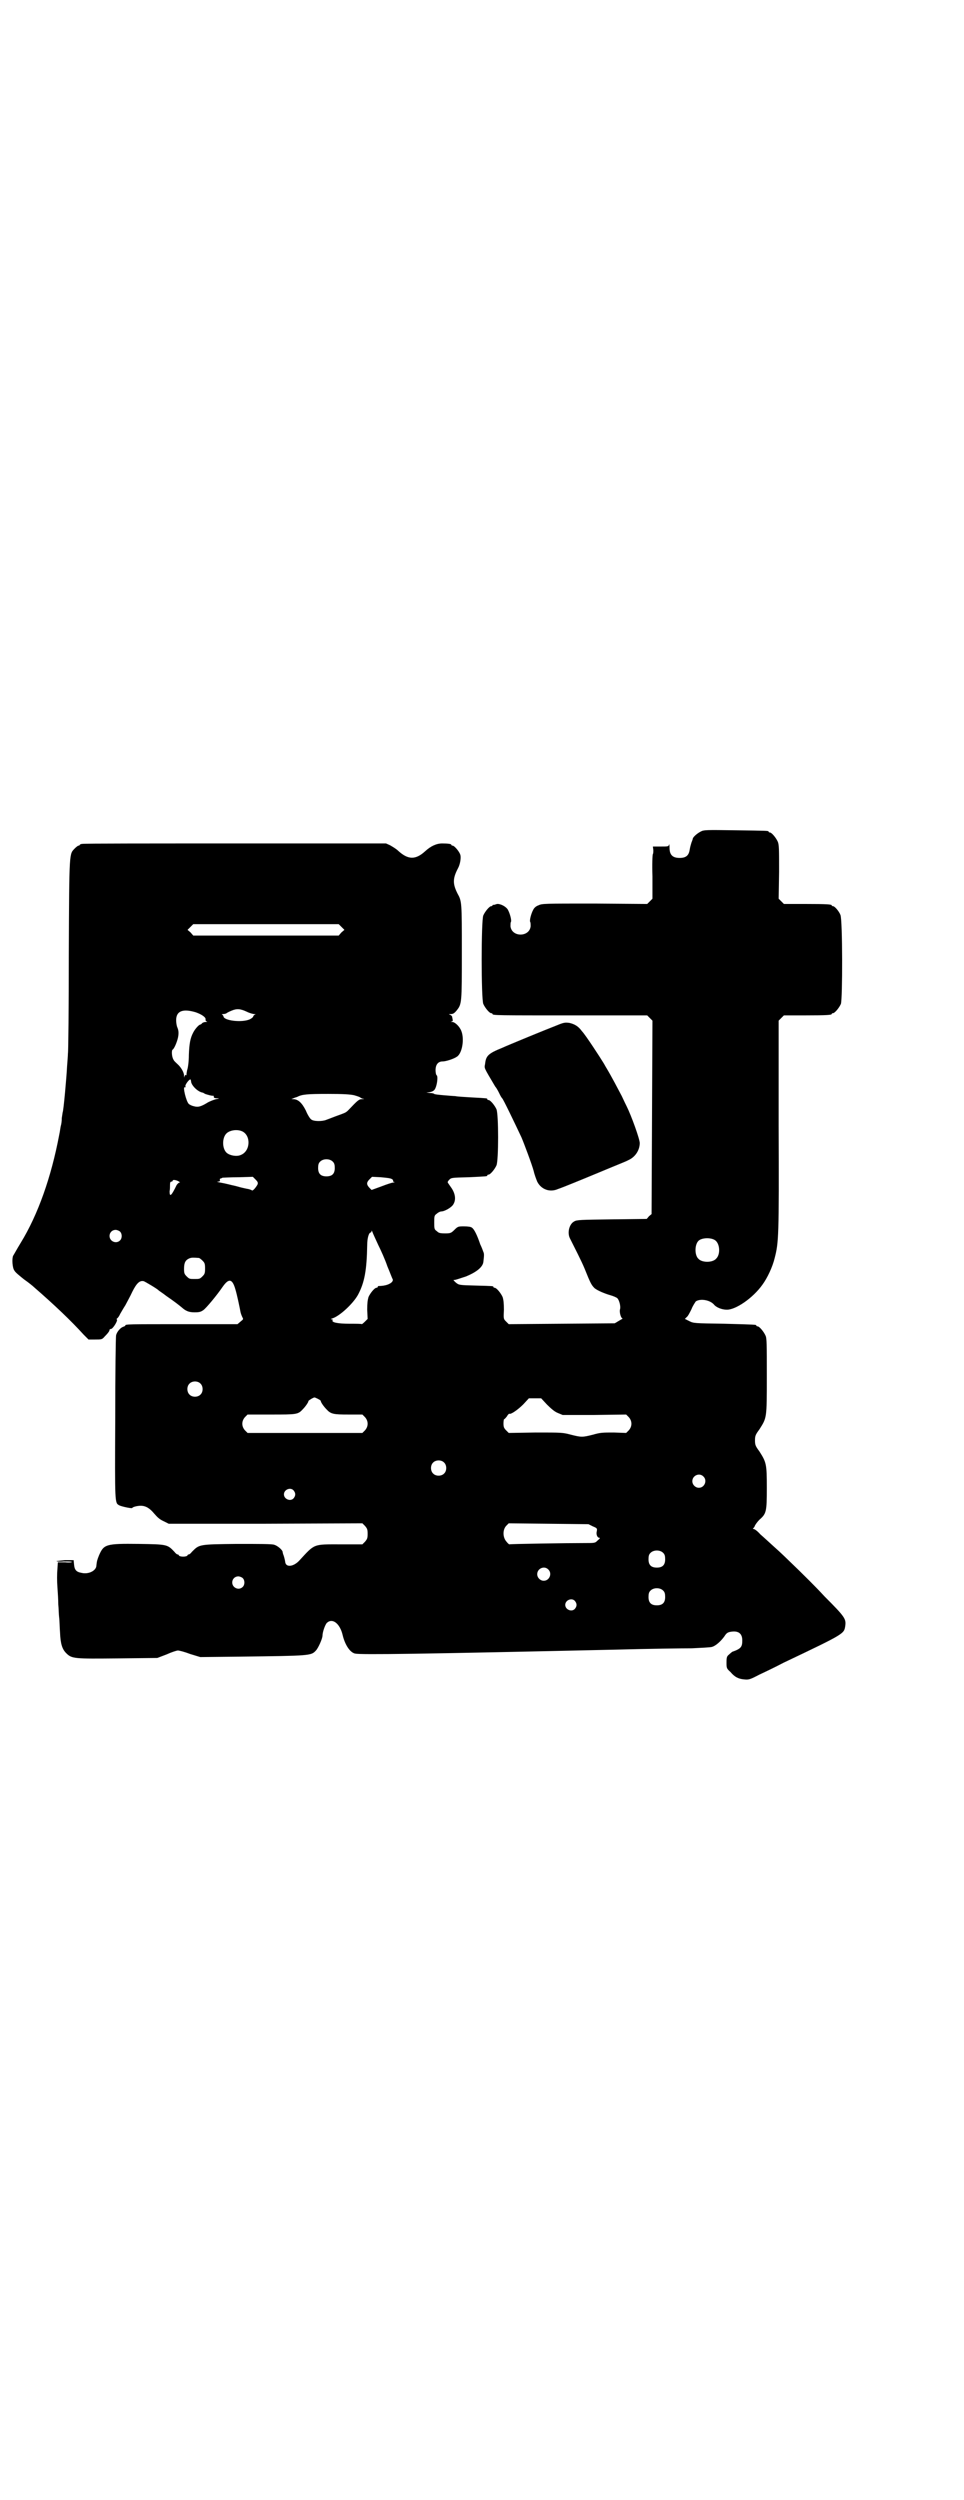 <?xml version="1.0" standalone="no"?>
<!DOCTYPE svg PUBLIC "-//W3C//DTD SVG 20010904//EN"
 "http://www.w3.org/TR/2001/REC-SVG-20010904/DTD/svg10.dtd">
<svg version="1.0" xmlns="http://www.w3.org/2000/svg"
 width="1100pt" height="2850pt" viewBox="0 0 1100 2850"
 preserveAspectRatio="xMidYMid meet">
<g transform="translate(0,2850) scale(0.5,-0.5)"
fill="#000000" stroke="none">
<path d="M1599 3804 c-8 -4 -17 -12 -18 -16 0 -2 -2 -6 -3 -9 -1 -3 -3 -10 -4
-16 -2 -14 -9 -19 -23 -19 -16 0 -23 7 -23 23 0 7 -1 10 -1 8 -1 -5 -2 -5 -19
-5 l-18 0 1 -8 c0 -4 0 -8 -1 -9 -1 -1 -2 -24 -1 -51 l0 -51 -6 -6 -6 -6 -120
1 c-114 0 -120 0 -128 -4 -6 -2 -10 -6 -12 -10 -5 -9 -9 -25 -7 -28 1 -1 1 -6
1 -10 -3 -25 -43 -25 -46 0 0 4 0 9 1 10 2 3 -2 19 -7 28 -4 7 -17 14 -25 13
-3 -1 -6 -2 -7 -2 -2 0 -3 0 -3 -1 0 -1 -1 -2 -3 -2 -4 0 -14 -12 -18 -21 -5
-11 -5 -191 0 -202 4 -9 14 -21 18 -21 2 0 3 -1 3 -2 0 -3 14 -3 182 -3 l171
0 6 -6 6 -6 -1 -220 -1 -221 -6 -5 -5 -6 -80 -1 c-71 -1 -80 -1 -86 -5 -11 -6
-16 -26 -9 -39 10 -20 26 -51 33 -68 14 -35 16 -38 23 -45 6 -5 22 -12 36 -16
7 -2 14 -5 16 -7 4 -4 8 -18 6 -25 -2 -6 2 -21 6 -21 1 0 -3 -2 -8 -5 l-10 -6
-121 -1 -121 -1 -6 6 c-6 6 -6 6 -5 27 0 15 -1 23 -3 29 -4 9 -14 21 -18 21
-2 0 -3 1 -3 2 0 2 -1 2 -39 3 -40 1 -40 1 -48 8 -5 5 -5 5 -1 5 2 0 14 4 26
8 24 10 37 21 39 32 2 16 2 20 0 24 -1 3 -4 11 -7 17 -7 21 -14 35 -19 38 -2
2 -9 3 -18 3 -13 0 -14 0 -22 -8 -8 -8 -10 -8 -22 -8 -11 0 -14 1 -18 5 -6 4
-6 6 -6 20 0 14 0 16 6 20 3 3 8 5 10 5 8 0 25 10 28 17 6 10 4 24 -5 37 -4 6
-8 11 -8 12 -1 0 0 3 3 6 5 5 5 5 44 6 43 2 43 2 43 4 0 1 1 2 3 2 4 0 14 12
18 21 5 11 5 117 0 128 -4 9 -14 21 -18 21 -2 0 -3 1 -3 2 0 2 2 2 -36 4 -17
1 -34 2 -37 3 -3 0 -15 1 -27 2 -11 1 -21 2 -21 3 -1 1 -5 2 -10 2 l-8 1 8 1
c5 1 9 3 11 6 5 7 8 28 5 32 -2 1 -3 7 -3 12 0 13 6 20 16 20 8 0 26 6 33 11
12 8 17 40 10 58 -4 11 -15 21 -21 21 -4 0 -4 1 -1 1 2 1 3 2 2 4 0 2 -1 5 -1
6 0 2 -2 4 -4 5 -5 2 -4 2 1 2 5 0 8 2 13 8 12 15 12 16 12 134 0 114 0 115
-10 133 -11 22 -11 34 1 57 5 9 7 22 6 29 -1 8 -14 23 -18 23 -2 0 -3 1 -3 2
0 2 -8 3 -21 3 -13 0 -26 -6 -39 -18 -22 -20 -39 -19 -61 1 -5 5 -14 10 -19
13 l-9 4 -344 0 c-189 0 -346 0 -349 -1 -4 0 -6 -2 -6 -2 0 -1 -1 -2 -3 -2 -1
0 -5 -3 -8 -6 -13 -14 -13 -1 -14 -242 0 -120 -1 -222 -2 -226 0 -4 -1 -17 -2
-30 -1 -22 -8 -101 -10 -104 0 0 -1 -6 -2 -13 0 -7 -1 -14 -2 -17 -1 -3 -2
-13 -4 -22 -18 -95 -48 -181 -88 -246 -8 -13 -15 -26 -17 -29 -3 -6 -2 -28 3
-34 2 -4 12 -12 22 -20 10 -7 20 -15 23 -18 45 -39 84 -76 113 -108 l11 -11
15 0 c15 0 16 0 22 7 9 9 11 13 11 15 0 1 1 2 3 2 5 0 18 22 13 22 0 0 0 1 1
2 1 0 5 5 7 10 3 5 8 14 12 20 3 6 11 20 16 31 10 20 17 26 26 24 3 -1 32 -18
34 -21 1 -1 9 -6 18 -13 19 -13 29 -21 35 -26 9 -8 16 -11 29 -11 11 0 14 1
20 5 7 5 31 34 44 53 14 20 22 19 29 -5 4 -13 10 -42 12 -53 1 -4 3 -9 4 -11
3 -5 2 -5 -4 -10 l-7 -6 -124 0 c-126 0 -132 0 -132 -3 0 -1 -2 -2 -5 -3 -6
-2 -14 -11 -16 -19 -1 -4 -2 -89 -2 -189 -1 -198 -1 -193 9 -199 6 -3 30 -8
30 -6 0 2 11 5 19 5 12 0 21 -6 31 -18 7 -8 12 -13 21 -17 l12 -6 221 0 221 1
6 -6 c5 -6 6 -8 6 -18 0 -10 -1 -12 -6 -18 l-6 -6 -50 0 c-63 0 -58 2 -94 -37
-13 -14 -30 -16 -32 -4 -1 8 -4 17 -5 19 0 1 -1 3 -1 5 -1 5 -12 14 -19 16 -4
2 -35 2 -85 2 -88 -1 -86 -1 -103 -18 -3 -4 -6 -6 -7 -6 -2 0 -3 -1 -3 -2 -1
-2 -5 -3 -10 -3 -5 0 -9 1 -10 3 0 1 -1 2 -3 2 -1 0 -4 2 -7 6 -16 17 -17 17
-81 18 -76 1 -80 -1 -91 -26 -4 -10 -5 -13 -6 -23 0 -12 -18 -21 -34 -17 -12
2 -16 7 -17 19 l-1 10 -20 0 c-10 -1 -19 -2 -19 -2 -1 -1 7 -2 16 -1 10 0 18
0 19 -1 1 -1 -6 -2 -15 -1 l-17 0 -1 -16 c-1 -10 -1 -28 0 -40 1 -13 2 -31 2
-40 1 -9 1 -23 2 -30 1 -7 1 -22 2 -34 1 -26 5 -38 14 -47 13 -13 18 -13 119
-12 l89 1 21 8 c11 5 23 9 26 9 3 0 15 -3 28 -8 l23 -7 90 1 c162 2 163 2 174
14 5 5 15 27 15 34 0 8 6 25 10 29 13 12 30 -2 36 -28 5 -21 16 -39 28 -42 13
-3 150 -1 597 9 74 2 151 3 172 3 21 1 41 2 45 3 9 2 21 13 29 24 5 8 8 10 17
11 16 2 24 -5 24 -20 0 -15 -3 -19 -23 -26 -1 -1 -4 -3 -7 -6 -5 -4 -6 -6 -6
-18 0 -13 0 -14 9 -22 10 -12 19 -16 32 -17 10 -1 13 0 34 11 13 6 38 18 55
27 141 67 138 66 141 84 2 16 0 20 -47 67 -23 25 -50 51 -58 59 -32 31 -40 39
-58 55 -10 9 -24 22 -31 28 -6 7 -13 12 -15 12 -2 0 -2 1 -1 2 1 0 3 3 4 6 1
2 5 8 10 13 16 14 17 18 17 73 0 54 -1 58 -17 83 -9 12 -10 15 -10 25 0 10 1
13 10 25 17 27 17 24 17 121 0 74 0 87 -3 93 -4 9 -14 21 -18 21 -2 0 -3 1 -3
2 0 2 -1 2 -74 4 -68 1 -69 1 -79 6 l-10 5 4 4 c3 2 7 10 11 18 3 8 8 15 10
18 11 7 33 3 42 -8 5 -6 18 -11 28 -11 20 -1 60 26 82 57 11 15 23 40 28 61 9
35 10 48 9 302 l0 239 6 6 6 6 49 0 c50 0 60 1 60 3 0 1 1 2 3 2 4 0 14 12 18
21 4 10 4 192 -1 203 -3 8 -13 20 -17 20 -2 0 -3 1 -3 2 0 2 -10 3 -60 3 l-49
0 -6 6 -6 6 1 61 c0 52 0 62 -3 69 -4 9 -14 21 -18 21 -2 0 -3 1 -3 2 0 2 -2
2 -76 3 -66 1 -72 1 -79 -3z m-820 -217 l7 -7 -7 -6 -6 -7 -166 0 -166 0 -6 7
-7 6 7 7 6 6 166 0 166 0 6 -6z m-215 -194 c6 -3 14 -5 16 -5 4 0 4 -1 2 -1
-2 -1 -4 -3 -4 -4 0 -2 -4 -5 -8 -7 -18 -8 -60 -3 -60 7 0 1 -2 3 -3 4 -2 0
-1 1 2 1 3 0 7 1 8 2 1 1 7 4 12 6 12 5 20 4 35 -3z m-117 -1 c14 -5 24 -12
22 -17 0 -2 1 -3 3 -4 2 0 1 -1 -2 -1 -3 0 -7 -1 -9 -3 -1 -2 -4 -3 -4 -3 -3
0 -12 -10 -16 -18 -7 -13 -9 -26 -10 -51 0 -15 -2 -30 -4 -35 -1 -6 -2 -10 -1
-11 0 -1 0 -1 -1 0 -2 1 -3 -1 -4 -3 0 -4 -1 -3 -1 2 0 7 -7 19 -15 26 -3 3
-8 7 -9 10 -4 6 -5 21 -2 23 4 2 12 22 13 32 1 8 0 13 -2 18 -2 4 -3 12 -3 17
0 21 15 27 45 18z m-11 -157 c0 -9 15 -24 26 -26 1 0 3 -1 6 -3 6 -2 16 -5 19
-4 0 0 1 -1 1 -3 0 -2 2 -3 7 -3 6 0 6 -1 -2 -2 -4 -1 -12 -4 -18 -7 -16 -10
-23 -12 -33 -9 -5 1 -10 4 -11 5 -6 5 -15 42 -9 38 1 -1 2 1 1 3 0 4 9 16 12
15 0 -1 1 -3 1 -4z m372 -32 c7 -2 13 -4 14 -5 1 -1 3 -2 6 -3 4 0 4 -1 -2 -1
-7 0 -10 -3 -31 -25 -6 -6 -7 -6 -29 -14 -8 -3 -18 -7 -21 -8 -9 -4 -30 -4
-35 1 -2 1 -8 10 -12 20 -9 18 -18 26 -29 26 -4 0 -5 1 -2 1 2 1 7 3 11 4 11
6 23 7 71 7 34 0 50 -1 59 -3z m-256 -82 c21 -9 20 -45 -2 -54 -10 -5 -28 -1
-34 6 -9 10 -9 32 0 42 7 8 24 11 36 6z m208 -70 c3 -3 4 -7 4 -14 0 -13 -6
-19 -19 -19 -13 0 -19 6 -19 19 0 7 1 11 4 14 7 8 23 8 30 0z m-172 -51 c-3
-6 -11 -16 -13 -14 -1 1 -6 3 -13 4 -14 3 -13 3 -24 6 -5 1 -13 3 -17 4 -4 1
-13 3 -19 4 -6 1 -8 2 -5 2 4 0 5 1 5 3 -1 2 0 4 1 4 1 0 3 1 5 2 2 0 18 1 36
1 l33 1 6 -6 c5 -5 6 -7 5 -11z m306 12 c2 -1 4 -3 3 -4 -1 -1 1 -2 2 -3 3 0
2 -1 -1 -1 -3 0 -15 -4 -28 -9 l-22 -8 -4 4 c-8 8 -8 13 -1 20 l6 6 20 -1 c11
-1 22 -2 25 -4z m-487 -5 c3 -2 5 -3 3 -3 -2 0 -5 -3 -7 -6 -12 -25 -16 -28
-16 -14 1 4 1 10 1 15 0 5 1 7 3 7 2 0 3 1 3 2 0 3 7 2 13 -1z m-133 -115 c5
-5 5 -15 0 -20 -9 -9 -24 -2 -24 10 0 8 6 14 14 14 3 0 8 -2 10 -4z m589 -30
c6 -12 16 -34 21 -49 6 -14 11 -28 12 -29 3 -6 -7 -13 -20 -15 -6 -1 -12 -1
-12 -1 -1 0 -2 -1 -2 -2 0 -1 -1 -2 -3 -2 -4 0 -14 -12 -18 -21 -2 -7 -3 -14
-3 -29 l1 -21 -6 -6 c-4 -4 -7 -6 -7 -6 -1 1 -13 1 -28 1 -27 0 -42 3 -39 8 1
1 0 2 -2 2 -3 0 -2 1 1 2 17 5 48 34 59 54 15 28 20 56 21 113 0 17 4 29 8 29
1 0 2 2 2 4 0 1 1 0 2 -3 1 -3 7 -16 13 -29z m768 11 c12 -7 14 -33 3 -43 -8
-9 -32 -9 -40 0 -9 8 -9 32 0 41 7 7 27 8 37 2z m-1177 -41 c1 0 5 -3 8 -6 5
-5 6 -7 6 -18 0 -11 -1 -13 -6 -18 -6 -6 -7 -6 -18 -6 -11 0 -12 0 -18 6 -5 5
-6 7 -6 17 0 14 3 20 12 24 5 2 8 2 22 1z m3 -286 c7 -6 7 -19 1 -25 -6 -7
-19 -7 -25 -1 -7 6 -7 19 -1 25 6 7 19 7 25 1z m268 -35 c4 -2 7 -4 7 -5 0 -3
7 -13 13 -19 10 -11 16 -12 50 -12 l32 0 6 -6 c8 -9 8 -21 0 -30 l-6 -6 -131
0 -131 0 -6 6 c-8 9 -8 21 0 30 l6 6 54 0 c58 0 61 0 72 12 6 6 13 16 13 19 0
1 11 8 14 8 0 0 3 -1 7 -3z m523 -13 c9 -9 17 -16 24 -19 l12 -5 72 0 73 1 6
-6 c8 -9 8 -21 0 -30 l-6 -6 -28 1 c-25 0 -31 0 -48 -5 -24 -6 -26 -6 -50 0
-19 5 -20 5 -81 5 l-61 -1 -6 6 c-5 5 -6 8 -6 16 0 5 1 9 1 9 1 0 4 3 7 7 2 4
5 6 5 6 3 -3 20 9 32 21 l13 14 14 0 14 0 13 -14z m-235 -132 c7 -6 7 -19 1
-25 -6 -7 -19 -7 -25 -1 -7 6 -7 19 -1 25 6 7 19 7 25 1z m592 -32 c10 -9 3
-26 -10 -26 -8 0 -15 7 -15 15 0 13 16 20 25 11z m-935 -32 c5 -6 5 -12 0 -18
-7 -8 -22 -2 -22 9 0 11 15 17 22 9z m683 -82 c10 -4 10 -5 9 -11 -2 -7 1 -15
6 -15 2 0 1 -2 -4 -6 -6 -6 -6 -6 -29 -6 -41 0 -172 -2 -173 -3 0 0 -3 2 -6 6
-9 10 -9 27 -1 36 l6 6 91 -1 91 -1 10 -5z m161 -61 c3 -3 4 -7 4 -14 0 -13
-6 -19 -19 -19 -13 0 -19 6 -19 19 0 7 1 11 4 14 7 8 23 8 30 0z m-263 -37
c10 -9 3 -26 -10 -26 -8 0 -15 7 -15 15 0 13 16 20 25 11z m-697 -20 c5 -5 5
-15 0 -20 -9 -9 -24 -2 -24 10 0 8 6 14 14 14 3 0 8 -2 10 -4z m960 -29 c3 -3
4 -7 4 -14 0 -13 -6 -19 -19 -19 -13 0 -19 6 -19 19 0 7 1 11 4 14 7 8 23 8
30 0z m-202 -23 c5 -6 5 -12 0 -18 -7 -8 -22 -2 -22 9 0 11 15 17 22 9z"/>
<path d="M1270 3362 c-26 -10 -111 -45 -124 -51 -32 -13 -37 -18 -39 -37 -2
-10 -3 -7 23 -51 5 -6 9 -15 11 -19 2 -4 4 -7 5 -8 2 -1 28 -55 44 -89 6 -14
24 -62 28 -77 2 -9 6 -19 8 -24 9 -18 29 -25 47 -17 12 4 51 20 104 42 26 11
52 21 57 24 16 7 26 23 26 39 0 9 -19 62 -30 84 -1 2 -6 12 -11 23 -9 17 -23
44 -35 64 -2 3 -5 9 -7 12 -6 10 -41 64 -49 72 -8 11 -16 16 -29 19 -10 1 -12
1 -29 -6z"/>
</g>
</svg>
